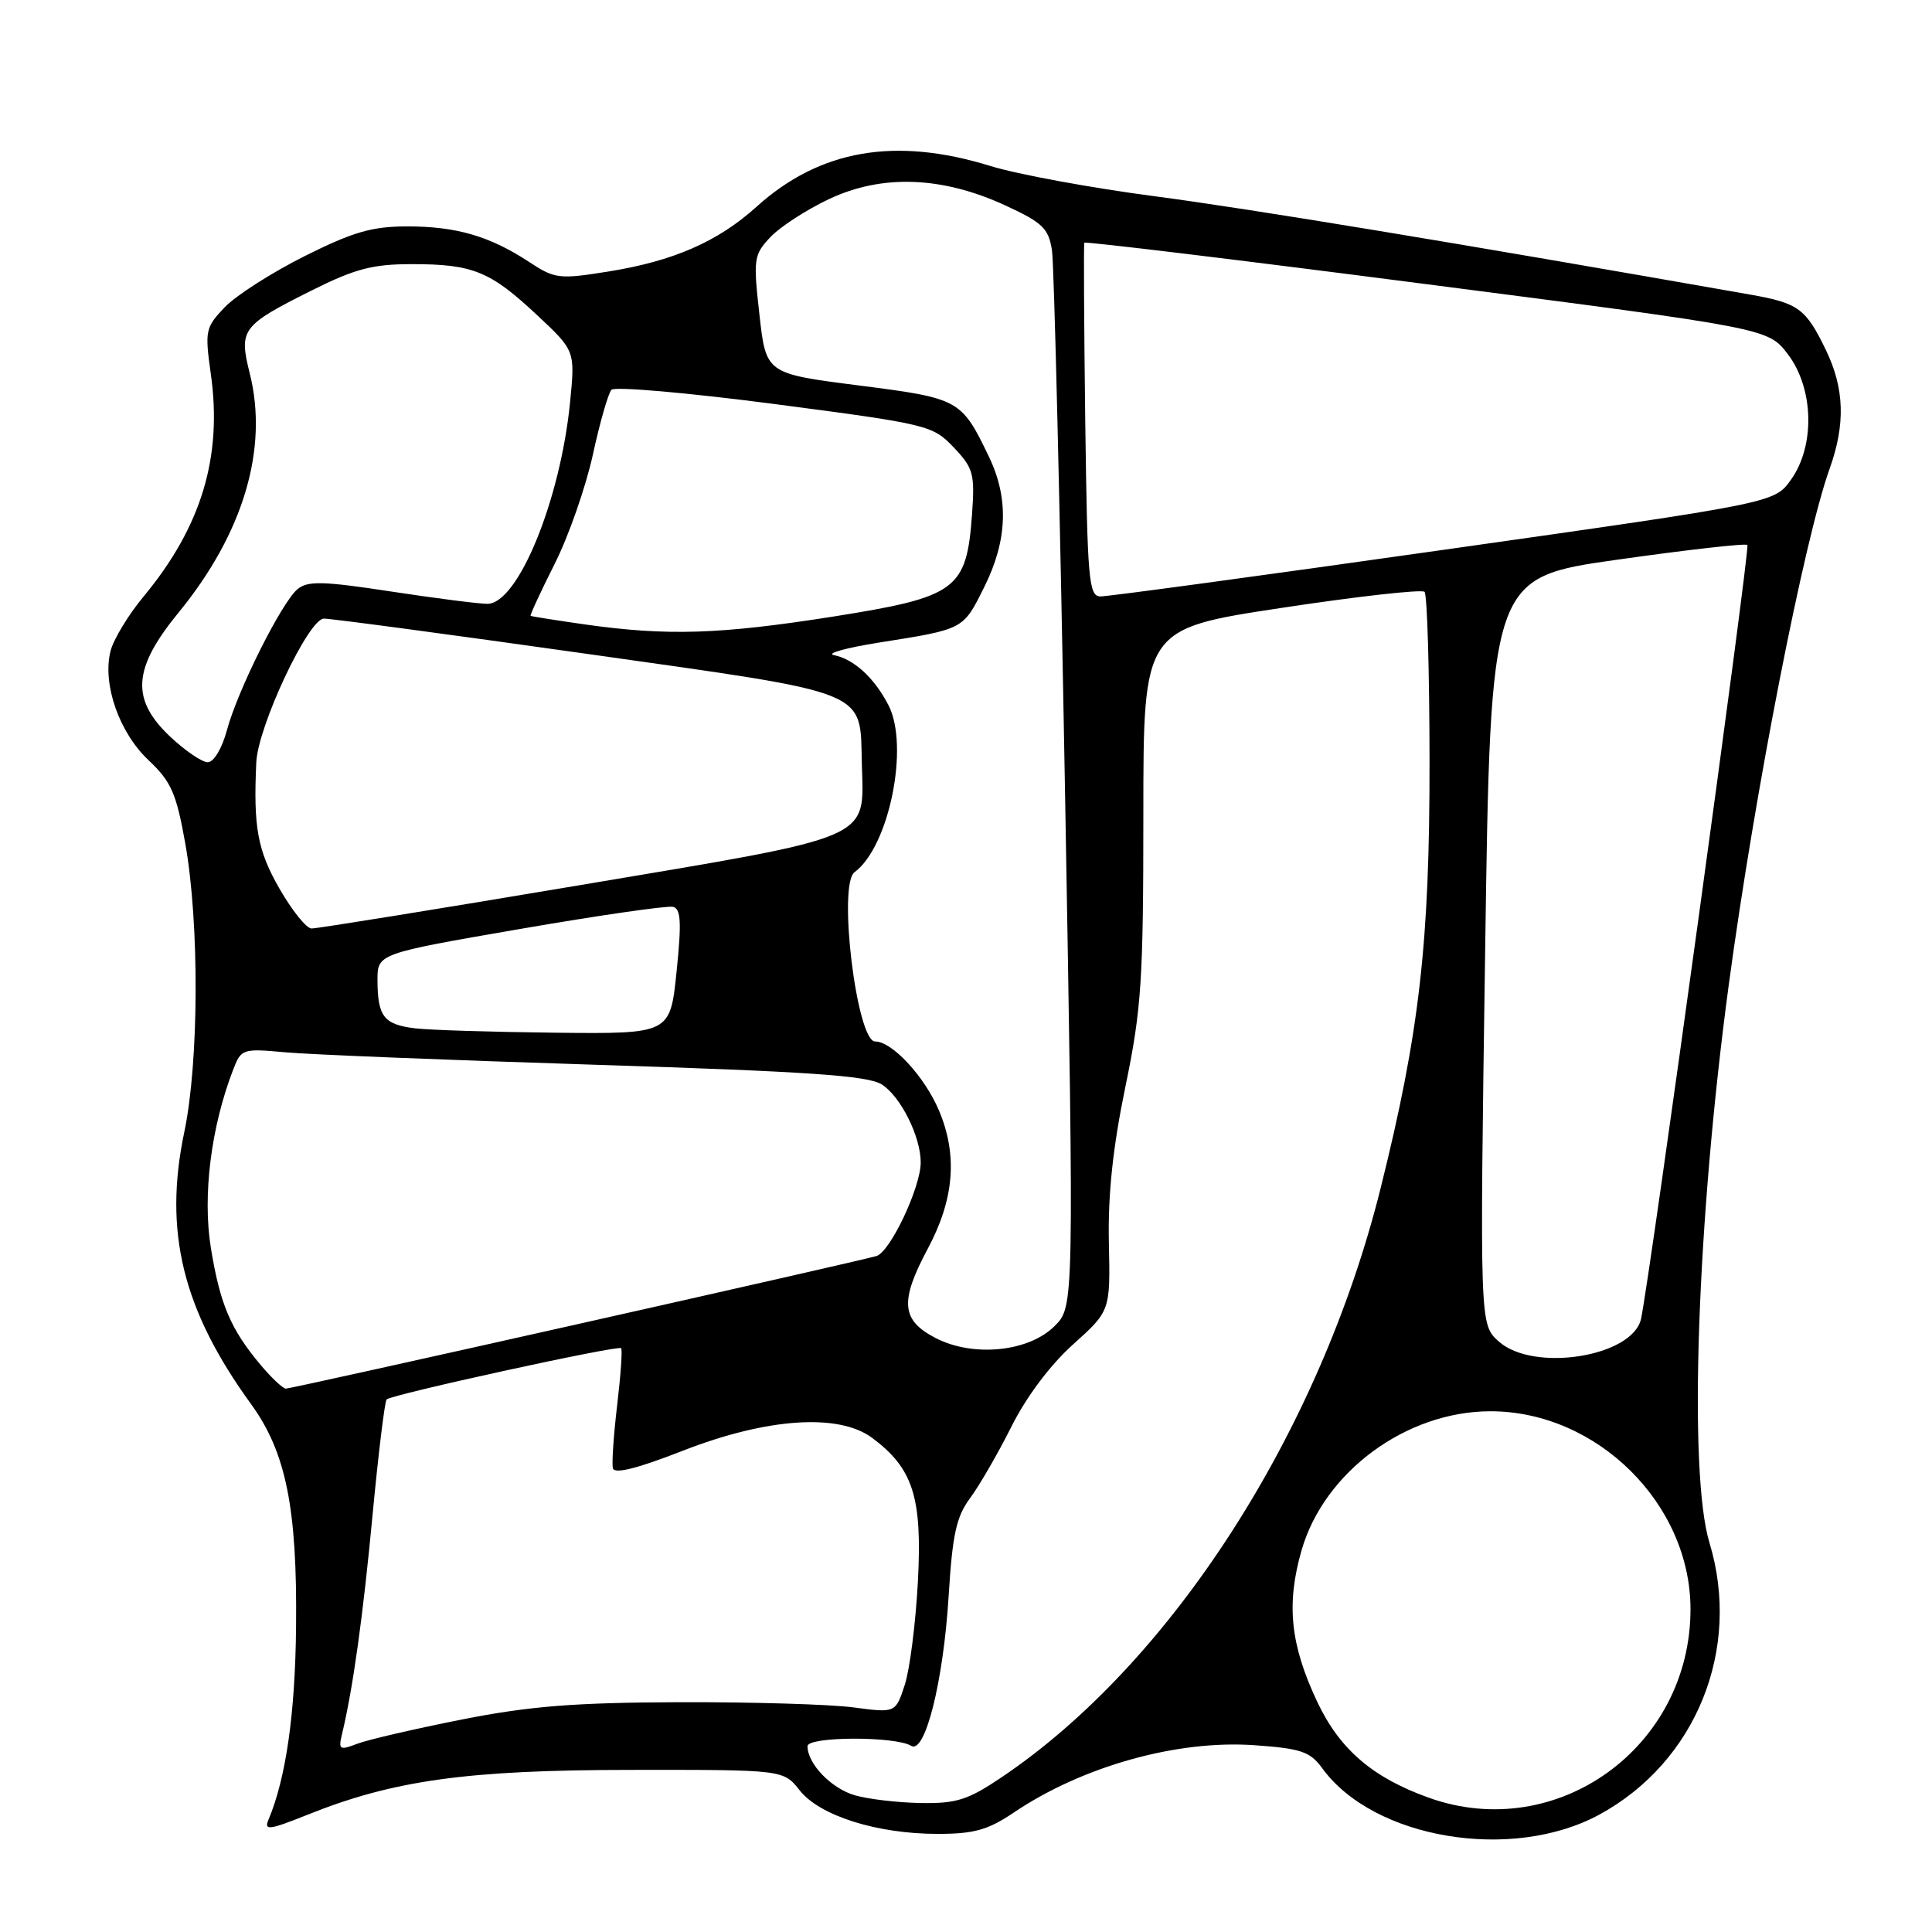 <?xml version="1.0" encoding="UTF-8" standalone="no"?>
<!DOCTYPE svg PUBLIC "-//W3C//DTD SVG 1.1//EN" "http://www.w3.org/Graphics/SVG/1.1/DTD/svg11.dtd" >
<svg xmlns="http://www.w3.org/2000/svg" xmlns:xlink="http://www.w3.org/1999/xlink" version="1.1" viewBox="0 0 256 256">
 <g >
 <path fill="currentColor"
d=" M 211.93 240.44 C 224.75 233.46 230.79 218.53 226.51 204.41 C 223.70 195.14 224.85 161.81 229.07 130.50 C 232.50 105.05 239.03 71.62 242.43 62.12 C 244.55 56.21 244.40 51.47 241.95 46.40 C 239.28 40.87 238.31 40.16 231.89 39.03 C 192.97 32.18 165.71 27.68 153.11 26.02 C 144.64 24.91 134.81 23.10 131.25 22.00 C 118.61 18.09 108.62 19.83 100.24 27.40 C 95.13 32.02 89.20 34.61 80.60 35.98 C 74.09 37.02 73.53 36.96 70.11 34.71 C 64.90 31.29 60.48 30.00 53.97 30.00 C 49.29 30.00 46.78 30.73 40.36 33.94 C 36.03 36.11 31.27 39.15 29.79 40.70 C 27.22 43.38 27.13 43.82 27.93 49.52 C 29.49 60.52 26.70 69.77 19.06 79.00 C 17.00 81.47 15.02 84.75 14.64 86.29 C 13.55 90.66 15.79 97.07 19.69 100.74 C 22.69 103.57 23.36 105.10 24.55 111.76 C 26.43 122.30 26.37 140.74 24.42 150.00 C 21.65 163.19 24.20 173.57 33.28 186.07 C 37.89 192.42 39.39 199.84 39.23 215.50 C 39.12 227.09 37.89 235.64 35.56 241.16 C 34.96 242.58 35.71 242.48 40.68 240.49 C 52.11 235.89 61.86 234.53 83.66 234.52 C 103.81 234.50 103.81 234.50 105.96 237.23 C 108.62 240.60 116.21 243.00 124.25 243.00 C 129.06 243.00 130.91 242.48 134.32 240.18 C 143.41 234.04 155.99 230.52 166.22 231.25 C 172.42 231.69 173.59 232.09 175.22 234.32 C 182.03 243.68 200.37 246.73 211.93 240.44 Z  M 189.33 238.21 C 181.89 235.55 177.53 231.81 174.56 225.54 C 170.97 217.94 170.41 212.56 172.47 205.40 C 175.48 195.00 186.36 187.00 197.50 187.00 C 211.61 187.00 224.00 199.26 224.00 213.23 C 224.00 231.52 206.31 244.28 189.33 238.21 Z  M 113.29 237.89 C 110.16 236.99 107.00 233.72 107.00 231.38 C 107.00 230.08 118.64 230.04 120.73 231.33 C 122.58 232.48 125.00 222.81 125.70 211.50 C 126.20 203.32 126.72 200.95 128.55 198.50 C 129.77 196.85 132.23 192.60 134.01 189.05 C 135.97 185.12 139.16 180.86 142.18 178.15 C 147.13 173.70 147.13 173.70 146.93 164.60 C 146.80 158.26 147.46 152.02 149.12 144.00 C 151.25 133.71 151.50 129.92 151.50 107.91 C 151.50 83.32 151.50 83.32 169.81 80.55 C 179.87 79.02 188.40 78.07 188.76 78.42 C 189.11 78.78 189.41 88.84 189.42 100.78 C 189.45 124.84 188.09 136.79 182.95 157.40 C 174.89 189.76 155.21 220.35 132.73 235.49 C 128.27 238.50 126.74 238.99 122.01 238.91 C 118.98 238.86 115.06 238.40 113.29 237.89 Z  M 45.32 229.77 C 46.77 223.75 48.10 214.19 49.37 200.70 C 50.14 192.56 50.98 185.69 51.23 185.43 C 51.88 184.78 81.89 178.22 82.30 178.64 C 82.49 178.82 82.25 182.21 81.78 186.17 C 81.31 190.13 81.05 193.90 81.21 194.55 C 81.41 195.35 84.45 194.59 90.50 192.22 C 101.63 187.88 111.14 187.23 115.57 190.53 C 120.99 194.57 122.21 198.39 121.63 209.50 C 121.34 215.00 120.56 221.18 119.89 223.24 C 118.67 226.98 118.67 226.98 113.09 226.24 C 110.01 225.83 99.62 225.52 90.00 225.55 C 76.10 225.60 70.18 226.07 61.22 227.84 C 55.02 229.07 48.78 230.51 47.36 231.05 C 44.99 231.96 44.82 231.85 45.32 229.77 Z  M 34.55 180.88 C 30.56 176.13 29.16 172.84 27.94 165.35 C 26.82 158.43 27.96 149.31 30.91 141.70 C 31.96 138.98 32.16 138.92 37.74 139.43 C 40.91 139.73 59.48 140.47 79.00 141.09 C 107.03 141.98 114.99 142.52 116.83 143.69 C 119.33 145.26 122.00 150.60 122.00 154.03 C 122.00 157.33 117.96 165.88 116.14 166.43 C 113.70 167.16 38.70 184.00 37.88 184.00 C 37.49 184.00 36.00 182.60 34.55 180.88 Z  M 198.59 177.75 C 196.07 175.50 196.07 175.50 196.79 126.02 C 197.50 76.54 197.50 76.54 214.31 74.16 C 223.55 72.85 231.31 71.97 231.54 72.21 C 231.92 72.58 218.63 169.24 217.45 174.74 C 216.36 179.78 203.21 181.88 198.59 177.75 Z  M 124.00 177.31 C 119.41 174.94 119.19 172.48 122.94 165.45 C 126.43 158.92 126.91 153.11 124.45 147.22 C 122.56 142.70 118.23 138.00 115.96 138.00 C 113.52 138.00 110.99 117.21 113.23 115.57 C 117.81 112.21 120.53 98.85 117.72 93.43 C 115.86 89.82 113.14 87.33 110.50 86.81 C 109.40 86.59 112.10 85.84 116.50 85.14 C 127.79 83.35 127.60 83.45 130.43 77.76 C 133.50 71.60 133.70 66.04 131.03 60.50 C 127.39 52.92 127.12 52.77 113.76 51.07 C 101.50 49.50 101.50 49.50 100.63 41.70 C 99.80 34.31 99.87 33.77 102.07 31.43 C 103.34 30.07 106.84 27.80 109.85 26.38 C 116.85 23.07 124.81 23.35 133.19 27.21 C 138.16 29.50 138.94 30.26 139.39 33.17 C 139.68 35.00 140.45 67.24 141.12 104.82 C 142.32 173.13 142.32 173.13 139.75 175.70 C 136.33 179.13 128.98 179.87 124.00 177.31 Z  M 55.01 136.26 C 50.87 135.76 50.04 134.70 50.02 129.93 C 50.00 126.36 50.00 126.36 68.93 123.09 C 79.34 121.29 88.45 119.98 89.18 120.16 C 90.23 120.43 90.32 122.20 89.65 128.75 C 88.80 137.00 88.80 137.00 73.65 136.84 C 65.32 136.75 56.93 136.49 55.01 136.26 Z  M 37.03 117.75 C 34.12 112.68 33.56 109.59 33.96 101.00 C 34.19 96.22 40.86 82.01 42.91 81.97 C 43.78 81.95 59.51 84.06 77.85 86.65 C 115.72 92.01 113.94 91.29 114.20 101.28 C 114.47 111.40 116.13 110.68 76.89 117.28 C 57.97 120.46 41.95 123.05 41.27 123.03 C 40.59 123.01 38.69 120.64 37.03 117.75 Z  M 22.57 97.63 C 17.31 92.67 17.57 88.61 23.65 81.18 C 32.26 70.67 35.60 59.43 33.09 49.46 C 31.63 43.65 32.03 43.13 41.25 38.51 C 47.05 35.61 49.36 35.00 54.57 35.00 C 62.65 35.00 64.94 35.93 71.13 41.72 C 76.21 46.47 76.21 46.47 75.54 53.27 C 74.26 66.27 68.64 79.99 64.59 80.01 C 63.44 80.01 57.67 79.27 51.77 78.37 C 42.81 77.00 40.77 76.95 39.43 78.06 C 37.32 79.81 31.49 91.45 30.06 96.78 C 29.42 99.17 28.32 101.00 27.53 101.00 C 26.77 101.00 24.54 99.48 22.57 97.63 Z  M 77.50 82.74 C 73.65 82.19 70.41 81.68 70.31 81.60 C 70.20 81.51 71.63 78.43 73.48 74.75 C 75.34 71.07 77.61 64.55 78.55 60.28 C 79.48 56.00 80.59 52.12 81.02 51.65 C 81.44 51.19 91.18 52.04 102.65 53.54 C 122.98 56.20 123.57 56.35 126.36 59.27 C 128.98 62.03 129.18 62.77 128.80 68.15 C 128.07 78.17 126.80 79.10 110.40 81.70 C 95.41 84.06 88.43 84.29 77.50 82.74 Z  M 143.80 55.75 C 143.64 42.96 143.58 32.35 143.68 32.16 C 143.77 31.97 164.20 34.44 189.06 37.66 C 234.27 43.50 234.27 43.50 236.89 46.92 C 240.34 51.45 240.54 59.05 237.31 63.57 C 235.12 66.64 235.12 66.64 191.31 72.85 C 167.21 76.27 146.74 79.05 145.80 79.03 C 144.26 79.00 144.08 76.82 143.80 55.75 Z "/>
</g>
</svg>